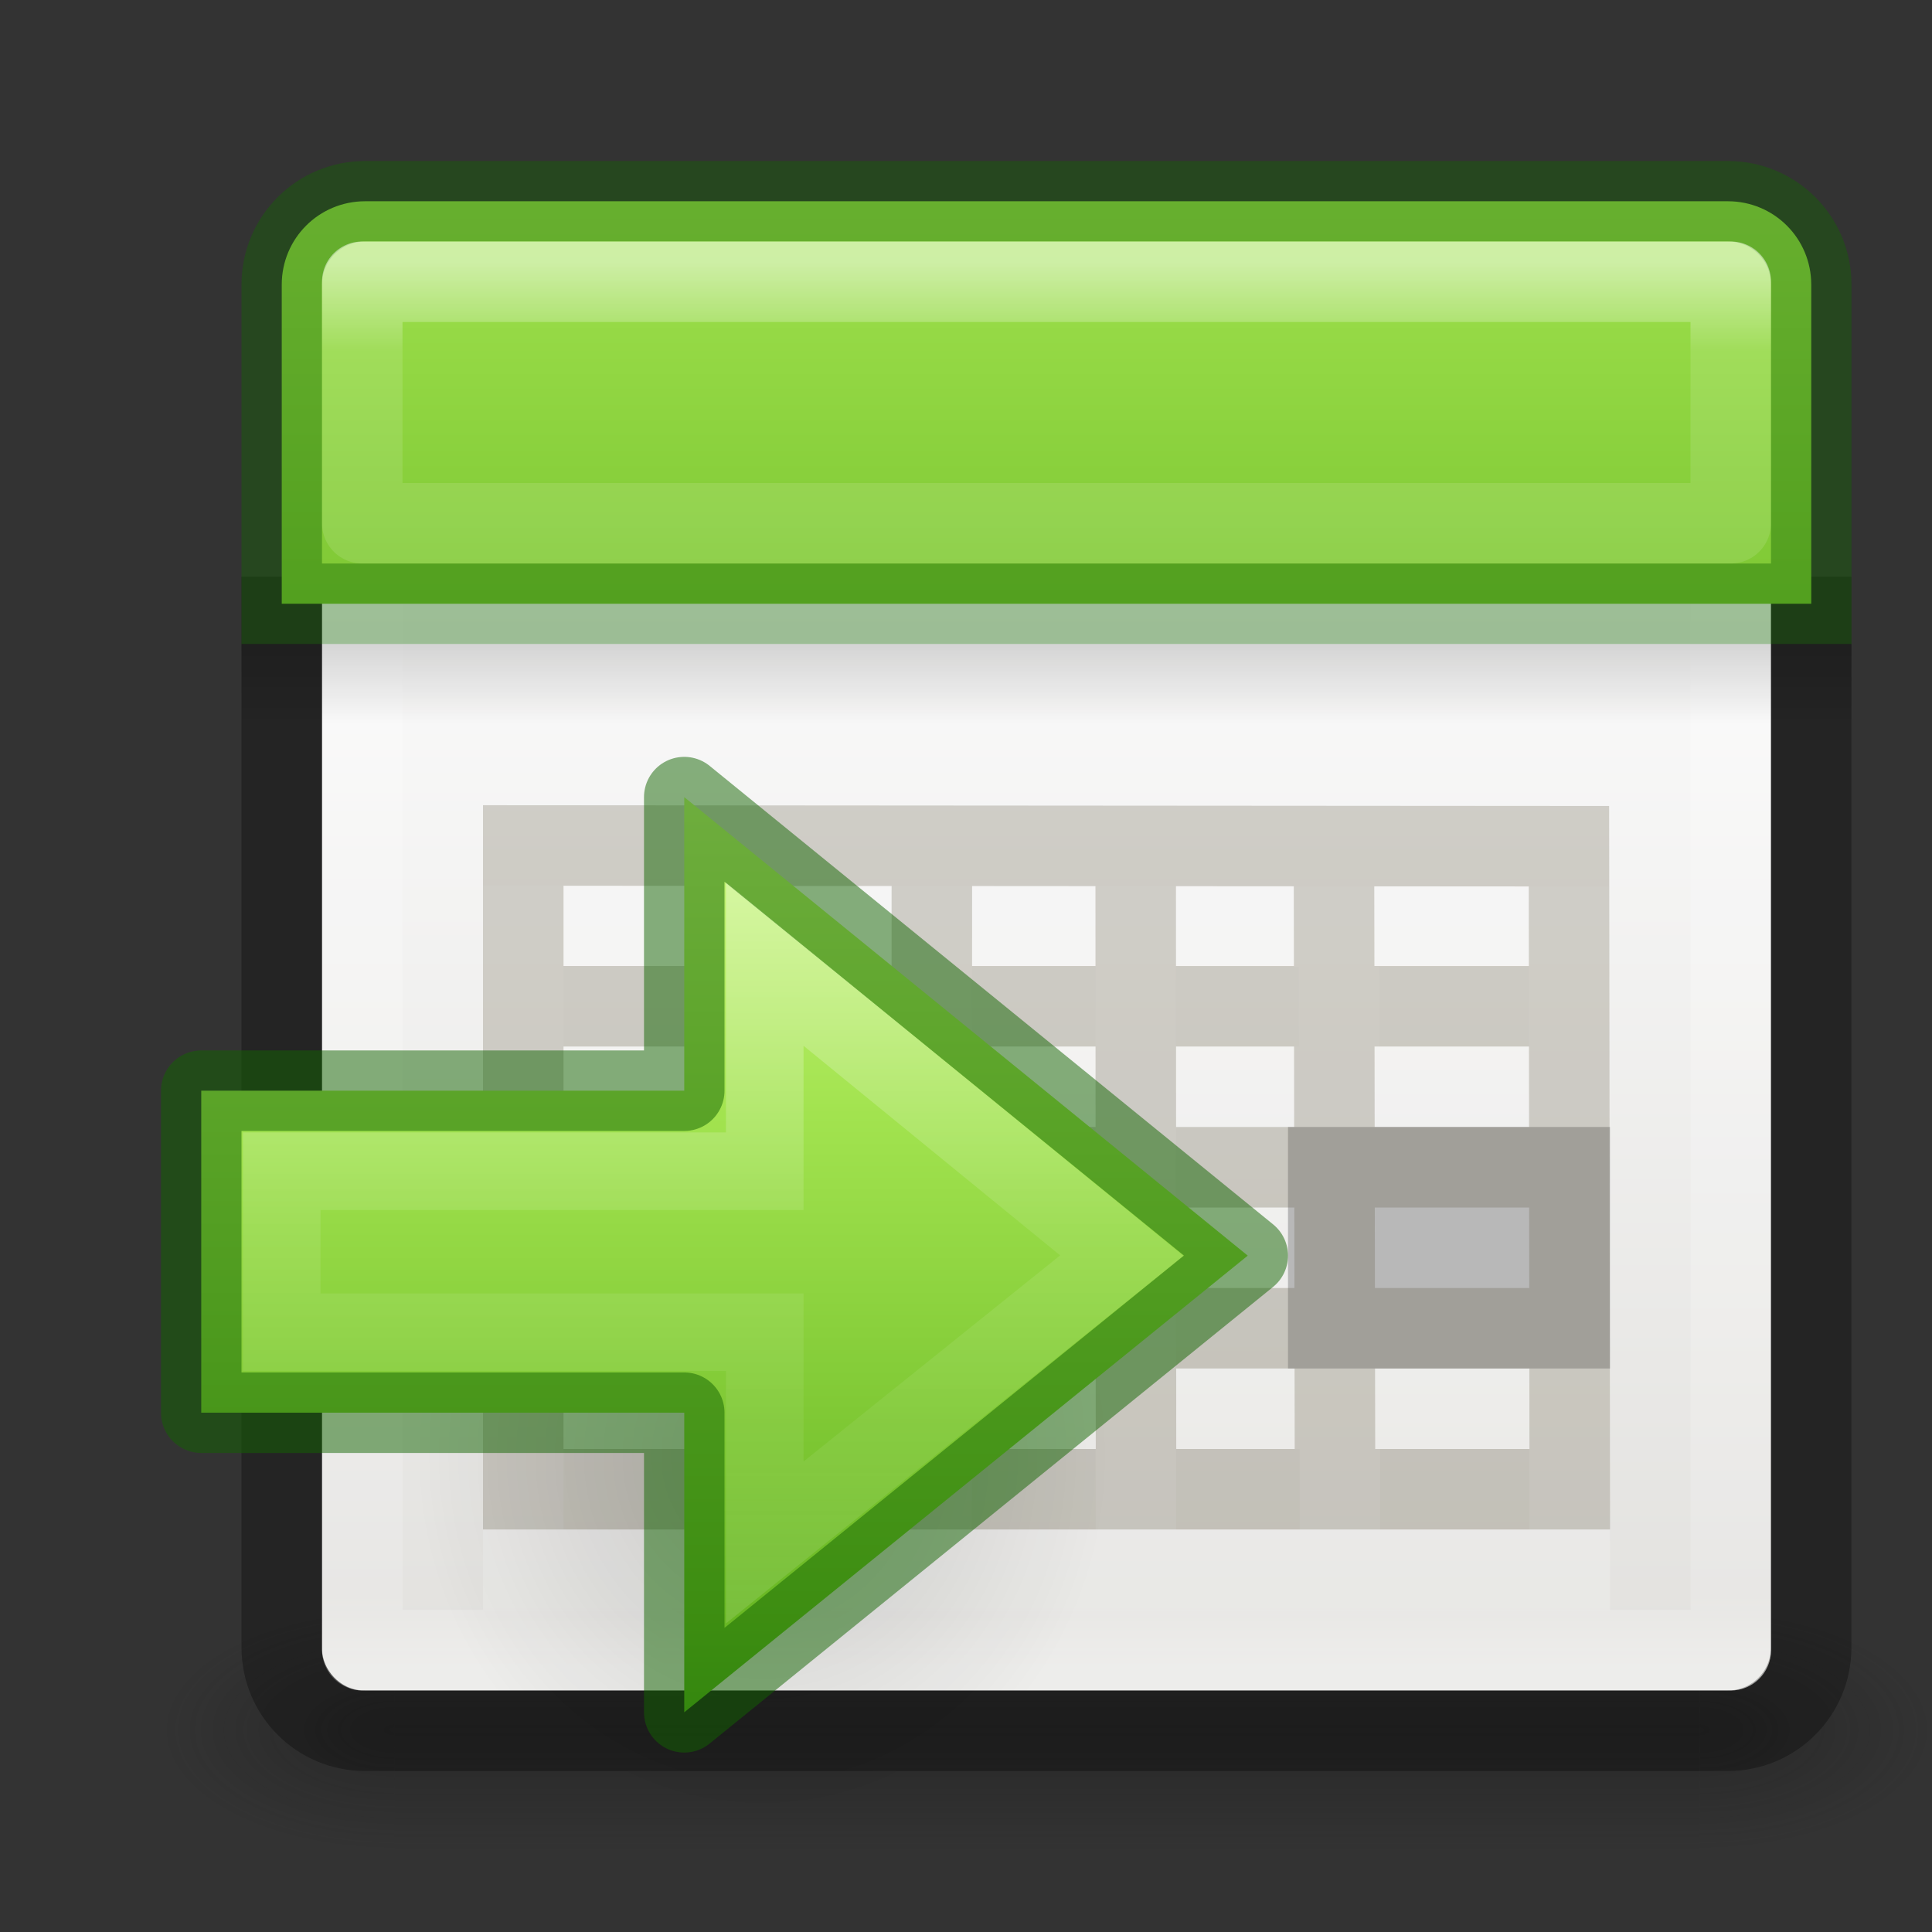 <?xml version="1.0" encoding="UTF-8" standalone="no"?>
<!-- Created with Inkscape (http://www.inkscape.org/) -->
<svg xmlns:dc="http://purl.org/dc/elements/1.1/" xmlns:cc="http://creativecommons.org/ns#" xmlns:rdf="http://www.w3.org/1999/02/22-rdf-syntax-ns#" xmlns:svg="http://www.w3.org/2000/svg" xmlns="http://www.w3.org/2000/svg" xmlns:xlink="http://www.w3.org/1999/xlink" xmlns:sodipodi="http://sodipodi.sourceforge.net/DTD/sodipodi-0.dtd" xmlns:inkscape="http://www.inkscape.org/namespaces/inkscape" version="1.1" width="24" height="24" id="svg7107" inkscape:version="0.48.4 r9939" sodipodi:docname="office-calendar.svg">
  <rect width="100%" height="100%" fill="#333333" stroke="none"/>
  <sodipodi:namedview pagecolor="#ffffff" bordercolor="#666666" borderopacity="1" objecttolerance="10" gridtolerance="10" guidetolerance="10" inkscape:pageopacity="0" inkscape:pageshadow="2" inkscape:window-width="1364" inkscape:window-height="698" id="namedview58" showgrid="false" inkscape:zoom="1" inkscape:cx="18.368497" inkscape:cy="7.9392312" inkscape:window-x="0" inkscape:window-y="30" inkscape:window-maximized="1" inkscape:current-layer="svg7107">
    <inkscape:grid type="xygrid" id="grid3136"/>
  </sodipodi:namedview>
  <defs id="defs7109">
    <linearGradient id="linearGradient3924-64">
      <stop id="stop3926-3-6" style="stop-color:#ffffff;stop-opacity:1" offset="0"/>
      <stop id="stop3928-0" style="stop-color:#ffffff;stop-opacity:0.235" offset="0.063"/>
      <stop id="stop3930-3-59" style="stop-color:#ffffff;stop-opacity:0.157" offset="0.951"/>
      <stop id="stop3932-0" style="stop-color:#ffffff;stop-opacity:0.392" offset="1"/>
    </linearGradient>
    <radialGradient cx="4.993" cy="43.5" r="2.5" fx="4.993" fy="43.5" id="radialGradient3082-6" xlink:href="#linearGradient3688-166-749-9" gradientUnits="userSpaceOnUse" gradientTransform="matrix(2.004,0,0,1.4,27.988,-17.4)"/>
    <linearGradient id="linearGradient3688-166-749-9">
      <stop id="stop2883-2" style="stop-color:#181818;stop-opacity:1" offset="0"/>
      <stop id="stop2885-2" style="stop-color:#181818;stop-opacity:0" offset="1"/>
    </linearGradient>
    <radialGradient cx="4.993" cy="43.5" r="2.5" fx="4.993" fy="43.5" id="radialGradient3084-4" xlink:href="#linearGradient3688-464-309-7-6" gradientUnits="userSpaceOnUse" gradientTransform="matrix(2.004,0,0,1.4,-20.012,-104.4)"/>
    <linearGradient id="linearGradient3688-464-309-7-6">
      <stop id="stop2889-75" style="stop-color:#181818;stop-opacity:1" offset="0"/>
      <stop id="stop2891-4-9" style="stop-color:#181818;stop-opacity:0" offset="1"/>
    </linearGradient>
    <linearGradient x1="25.058" y1="47.028" x2="25.058" y2="39.999" id="linearGradient3086-8" xlink:href="#linearGradient3702-501-757-1" gradientUnits="userSpaceOnUse"/>
    <linearGradient id="linearGradient3702-501-757-1">
      <stop id="stop2895-2" style="stop-color:#181818;stop-opacity:0" offset="0"/>
      <stop id="stop2897-89" style="stop-color:#181818;stop-opacity:1" offset="0.5"/>
      <stop id="stop2899-36" style="stop-color:#181818;stop-opacity:0" offset="1"/>
    </linearGradient>
    <linearGradient id="linearGradient3242-7-3-8-0-4-58-06">
      <stop id="stop3244-5-8-5-6-4-3-8" style="stop-color:#cdf87e;stop-opacity:1" offset="0"/>
      <stop id="stop3246-9-5-1-5-3-0-7" style="stop-color:#a2e34f;stop-opacity:1" offset="0.262"/>
      <stop id="stop3248-7-2-0-7-5-35-9" style="stop-color:#68b723;stop-opacity:1" offset="0.661"/>
      <stop id="stop3250-8-2-8-5-6-40-4" style="stop-color:#1d7e0d;stop-opacity:1" offset="1"/>
    </linearGradient>
    <linearGradient id="linearGradient3510-2">
      <stop id="stop3512-7" style="stop-color:#000000;stop-opacity:1" offset="0"/>
      <stop id="stop3514-6" style="stop-color:#000000;stop-opacity:0" offset="1"/>
    </linearGradient>
    <linearGradient x1="24" y1="5" x2="24" y2="43" id="linearGradient3192" xlink:href="#linearGradient3924-64" gradientUnits="userSpaceOnUse" gradientTransform="matrix(0.459,0,0,0.459,1.974,0.972)"/>
    <linearGradient x1="24.17" y1="-12.242" x2="24.17" y2="48.934" id="linearGradient3261" xlink:href="#linearGradient3242-7-3-8-0-4-58-06" gradientUnits="userSpaceOnUse" gradientTransform="matrix(0.345,0,0,0.345,1.945,0.945)"/>
    <linearGradient x1="23.954" y1="15.999" x2="23.954" y2="19.963" id="linearGradient3265" xlink:href="#linearGradient3510-2" gradientUnits="userSpaceOnUse" gradientTransform="matrix(0.5,0,0,0.25,1,4)"/>
    <linearGradient x1="25.132" y1="15.5" x2="25.132" y2="48.396" id="linearGradient3268-1" xlink:href="#linearGradient4658-0" gradientUnits="userSpaceOnUse" gradientTransform="matrix(0.422,0,0,0.405,2.865,1.178)"/>
    <linearGradient id="linearGradient4658-0">
      <stop id="stop4660-1" style="stop-color:#fafafa;stop-opacity:1" offset="0"/>
      <stop id="stop4662-0" style="stop-color:#e2e1de;stop-opacity:1" offset="1"/>
    </linearGradient>
    <linearGradient id="linearGradient3924-64-4">
      <stop id="stop3926-3-6-5" style="stop-color:#ffffff;stop-opacity:1" offset="0"/>
      <stop id="stop3928-0-2" style="stop-color:#ffffff;stop-opacity:0.235" offset="0.063"/>
      <stop id="stop3930-3-59-2" style="stop-color:#ffffff;stop-opacity:0.157" offset="0.951"/>
      <stop id="stop3932-0-4" style="stop-color:#ffffff;stop-opacity:0.392" offset="1"/>
    </linearGradient>
    <linearGradient x1="24" y1="5" x2="24" y2="43" id="linearGradient4125" xlink:href="#linearGradient3924-64-4" gradientUnits="userSpaceOnUse" gradientTransform="matrix(0.459,0,0,0.459,1.974,0.972)"/>
    <linearGradient id="linearGradient4297">
      <stop id="stop4299" style="stop-color:#ffffff;stop-opacity:1" offset="0"/>
      <stop id="stop4301" style="stop-color:#ffffff;stop-opacity:0.235" offset="0.45"/>
      <stop id="stop4303" style="stop-color:#ffffff;stop-opacity:0.157" offset="0.65"/>
      <stop id="stop4305" style="stop-color:#ffffff;stop-opacity:0.392" offset="1"/>
    </linearGradient>
    <linearGradient id="linearGradient2867-449-88-871-390-598-476-591-434-148-57-177-6">
      <stop id="stop3750-1" style="stop-color:#90dbec;stop-opacity:1" offset="0"/>
      <stop id="stop3752-0" style="stop-color:#55c1ec;stop-opacity:1" offset="0.262"/>
      <stop id="stop3754-0" style="stop-color:#3689e6;stop-opacity:1" offset="0.705"/>
      <stop id="stop3756-4" style="stop-color:#2b63a0;stop-opacity:1" offset="1"/>
    </linearGradient>
    <radialGradient inkscape:collect="always" xlink:href="#linearGradient8662-8" id="radialGradient3047" gradientUnits="userSpaceOnUse" gradientTransform="matrix(-0.276,0,0,-0.296,22.324,23.819)" cx="24.837" cy="36.421" fx="24.837" fy="36.421" r="15.645"/>
    <linearGradient id="linearGradient8662-8">
      <stop id="stop8664-1" style="stop-color:#000000;stop-opacity:1" offset="0"/>
      <stop id="stop8666-5" style="stop-color:#000000;stop-opacity:0" offset="1"/>
    </linearGradient>
    <radialGradient inkscape:collect="always" xlink:href="#linearGradient8662-8" id="radialGradient3130" gradientUnits="userSpaceOnUse" gradientTransform="matrix(-0.276,0,0,-0.296,16.324,28.869)" cx="24.837" cy="36.421" fx="24.837" fy="36.421" r="15.645"/>
    <linearGradient inkscape:collect="always" xlink:href="#linearGradient3242-7-3-8-0-4-58-06" id="linearGradient3132" gradientUnits="userSpaceOnUse" gradientTransform="matrix(0.492,0,0,0.458,-3.491,7.256)" x1="23.732" y1="5.394" x2="23.732" y2="39.735"/>
    <linearGradient inkscape:collect="always" xlink:href="#linearGradient4297" id="linearGradient3134" gradientUnits="userSpaceOnUse" gradientTransform="matrix(0,-0.537,0.577,0,-23.997,31.915)" x1="40.958" y1="46.971" x2="18.681" y2="46.971"/>
  </defs>
  <g transform="matrix(0.55,0,0,0.333,-0.2,7.333)" id="g2036-4" style="display:inline">
    <g transform="matrix(1.053,0,0,1.286,-1.263,-13.429)" id="g3712-8" style="opacity:0.4">
      <rect width="5" height="7" x="38" y="40" id="rect2801-6" style="fill:url(#radialGradient3082-6);fill-opacity:1;stroke:none"/>
      <rect width="5" height="7" x="-10" y="-47" transform="scale(-1,-1)" id="rect3696-20" style="fill:url(#radialGradient3084-4);fill-opacity:1;stroke:none"/>
      <rect width="28" height="7" x="10" y="40" id="rect3700-5" style="fill:url(#linearGradient3086-8);fill-opacity:1;stroke:none"/>
    </g>
  </g>
  <rect width="18" height="18" rx="0.5" ry="0.5" x="4" y="3" id="rect5505-21-8" style="color:#000000;fill:url(#linearGradient3268-1);fill-opacity:1;fill-rule:nonzero;stroke:none;stroke-width:1;marker:none;visibility:visible;display:inline;overflow:visible;enable-background:accumulate"/>
  <rect width="17" height="17" x="4.501" y="3.499" id="rect6741-9" style="fill:none;stroke:url(#linearGradient3192);stroke-width:1;stroke-linecap:round;stroke-linejoin:round;stroke-miterlimit:4;stroke-opacity:1;stroke-dasharray:none;stroke-dashoffset:0"/>
  <rect width="20" height="1" rx="0" ry="0" x="3" y="8" id="rect3508" style="opacity:0.15;fill:url(#linearGradient3265);fill-opacity:1;fill-rule:nonzero;stroke:none;stroke-width:1;marker:none;visibility:visible;display:inline;overflow:visible;enable-background:accumulate"/>
  <path d="m 3.5,7.164 0,13.3 c 0,0.574 0.462,1.036 1.036,1.036 l 16.927,0 c 0.574,0 1.036,-0.462 1.036,-1.036 l 0,-13.3" id="rect4567" style="opacity:0.3;fill:none;stroke:#000000;stroke-width:1;stroke-miterlimit:4;stroke-dasharray:none" inkscape:connector-curvature="0"/>
  <path d="m 4.536,2.5 c -0.574,0 -1.036,0.462 -1.036,1.036 l 0,3.964 19,0 0,-3.964 c 0,-0.574 -0.462,-1.036 -1.036,-1.036 z" id="rect5505-21-3-8-5-2-6-1" style="color:#000000;fill:url(#linearGradient3261);fill-opacity:1;fill-rule:nonzero;stroke:none;stroke-width:1;marker:none;visibility:visible;display:inline;overflow:visible;enable-background:accumulate" inkscape:connector-curvature="0"/>
  <path d="m 4.536,2.5 c -0.574,0 -1.036,0.462 -1.036,1.036 L 3.5,7.5 l 19,0 -1e-6,-3.964 c 0,-0.574 -0.462,-1.036 -1.036,-1.036 z" id="rect5505-21-3-8-9-1-1-7-8" style="opacity:0.4;color:#000000;fill:none;stroke:#126400;stroke-width:1;stroke-linecap:round;stroke-linejoin:miter;stroke-miterlimit:4;stroke-opacity:1;stroke-dasharray:none;stroke-dashoffset:0;marker:none;visibility:visible;display:inline;overflow:visible;enable-background:accumulate" inkscape:connector-curvature="0"/>
  <path d="m 19.5,17.5 -13,0 z m -0.01,-5.988 -12.99,-0.009 0,7.997 13,0 z m 0.01,3.988 -13,0 m 13,-2 -13,0 m 2.545,-1.979 -0.018,7.979 m 2.549,-7.944 -0.003,7.944 m 2.535,-7.972 0.004,7.972 m 2.522,-8 0.013,8" id="rect4188-6-4-0-3" style="opacity:0.2;color:#000000;fill:none;stroke:#ffffff;stroke-width:1;stroke-linecap:butt;stroke-linejoin:miter;stroke-miterlimit:4;stroke-opacity:1;stroke-dasharray:none;stroke-dashoffset:0;marker:none;visibility:visible;display:inline;overflow:visible;enable-background:accumulate" inkscape:connector-curvature="0"/>
  <rect style="fill:#b8b8b8;fill-opacity:1;stroke:none" id="rect3138" width="4" height="3" x="16" y="14"/>
  <path d="m 19.5,16.5 -13,0 z m -0.01,-5.988 -12.99,-0.009 0,7.997 13,0 z m 0.01,3.988 -13,0 m 13,-2 -13,0 m 2.545,-1.979 -0.018,7.979 m 2.549,-7.944 -0.003,7.944 m 2.535,-7.972 0.004,7.972 m 2.459,-8 0.013,8" id="rect4188-6-4-0" style="opacity:0.25;fill:none;stroke:#5e553c;stroke-width:1;stroke-miterlimit:4;stroke-opacity:1;stroke-dasharray:none" inkscape:connector-curvature="0" sodipodi:nodetypes="cccccccccccccccccccc"/>
  <path d="m 4.5,3.5 0,3 17,0 0,-3 z" id="rect6741-9-6" style="opacity:0.5;fill:none;stroke:url(#linearGradient4125);stroke-width:1;stroke-linecap:round;stroke-linejoin:round;stroke-miterlimit:4;stroke-opacity:1;stroke-dasharray:none;stroke-dashoffset:0" inkscape:connector-curvature="0"/>
  <path inkscape:connector-curvature="0" style="opacity:0.141;fill:url(#radialGradient3130);fill-opacity:1;fill-rule:evenodd;stroke:none;stroke-width:1;marker:none;visibility:visible;display:inline;overflow:visible" id="path3501-4" d="m 5.152,18.094 a 4.318,4.628 0 1 1 8.635,0 4.318,4.628 0 0 1 -8.635,0 z"/>
  <path inkscape:connector-curvature="0" style="color:#000000;fill:url(#linearGradient3132);fill-opacity:1;fill-rule:nonzero;stroke:none;stroke-width:0.964;marker:none;visibility:visible;display:block;overflow:visible;enable-background:accumulate" id="path3288-2-2" d="m 8.5,21.271 7,-5.673 -7,-5.696 0,3.647 -6,0 0,4 6,0 z"/>
  <path inkscape:connector-curvature="0" style="opacity:0.401;color:#000000;fill:none;stroke:url(#linearGradient3134);stroke-width:0.964;stroke-linecap:butt;stroke-linejoin:miter;stroke-miterlimit:7;stroke-opacity:1;stroke-dasharray:none;stroke-dashoffset:0;marker:none;visibility:visible;display:block;overflow:visible;enable-background:accumulate" id="path3288-2-2-8" d="M 9.5,19.161 13.935,15.598 9.5,11.975 l 0,2.574 -6,0 0,2 6,0 z"/>
  <path inkscape:connector-curvature="0" style="opacity:0.5;color:#000000;fill:none;stroke:#126400;stroke-width:1;stroke-linecap:butt;stroke-linejoin:round;stroke-miterlimit:7;stroke-opacity:1;stroke-dasharray:none;stroke-dashoffset:0;marker:none;visibility:visible;display:block;overflow:visible;enable-background:accumulate" id="path3288-2-2-80" d="m 8.5,21.271 7,-5.673 -7,-5.696 0,3.647 -6,0 0,4 6,0 z"/>
</svg>